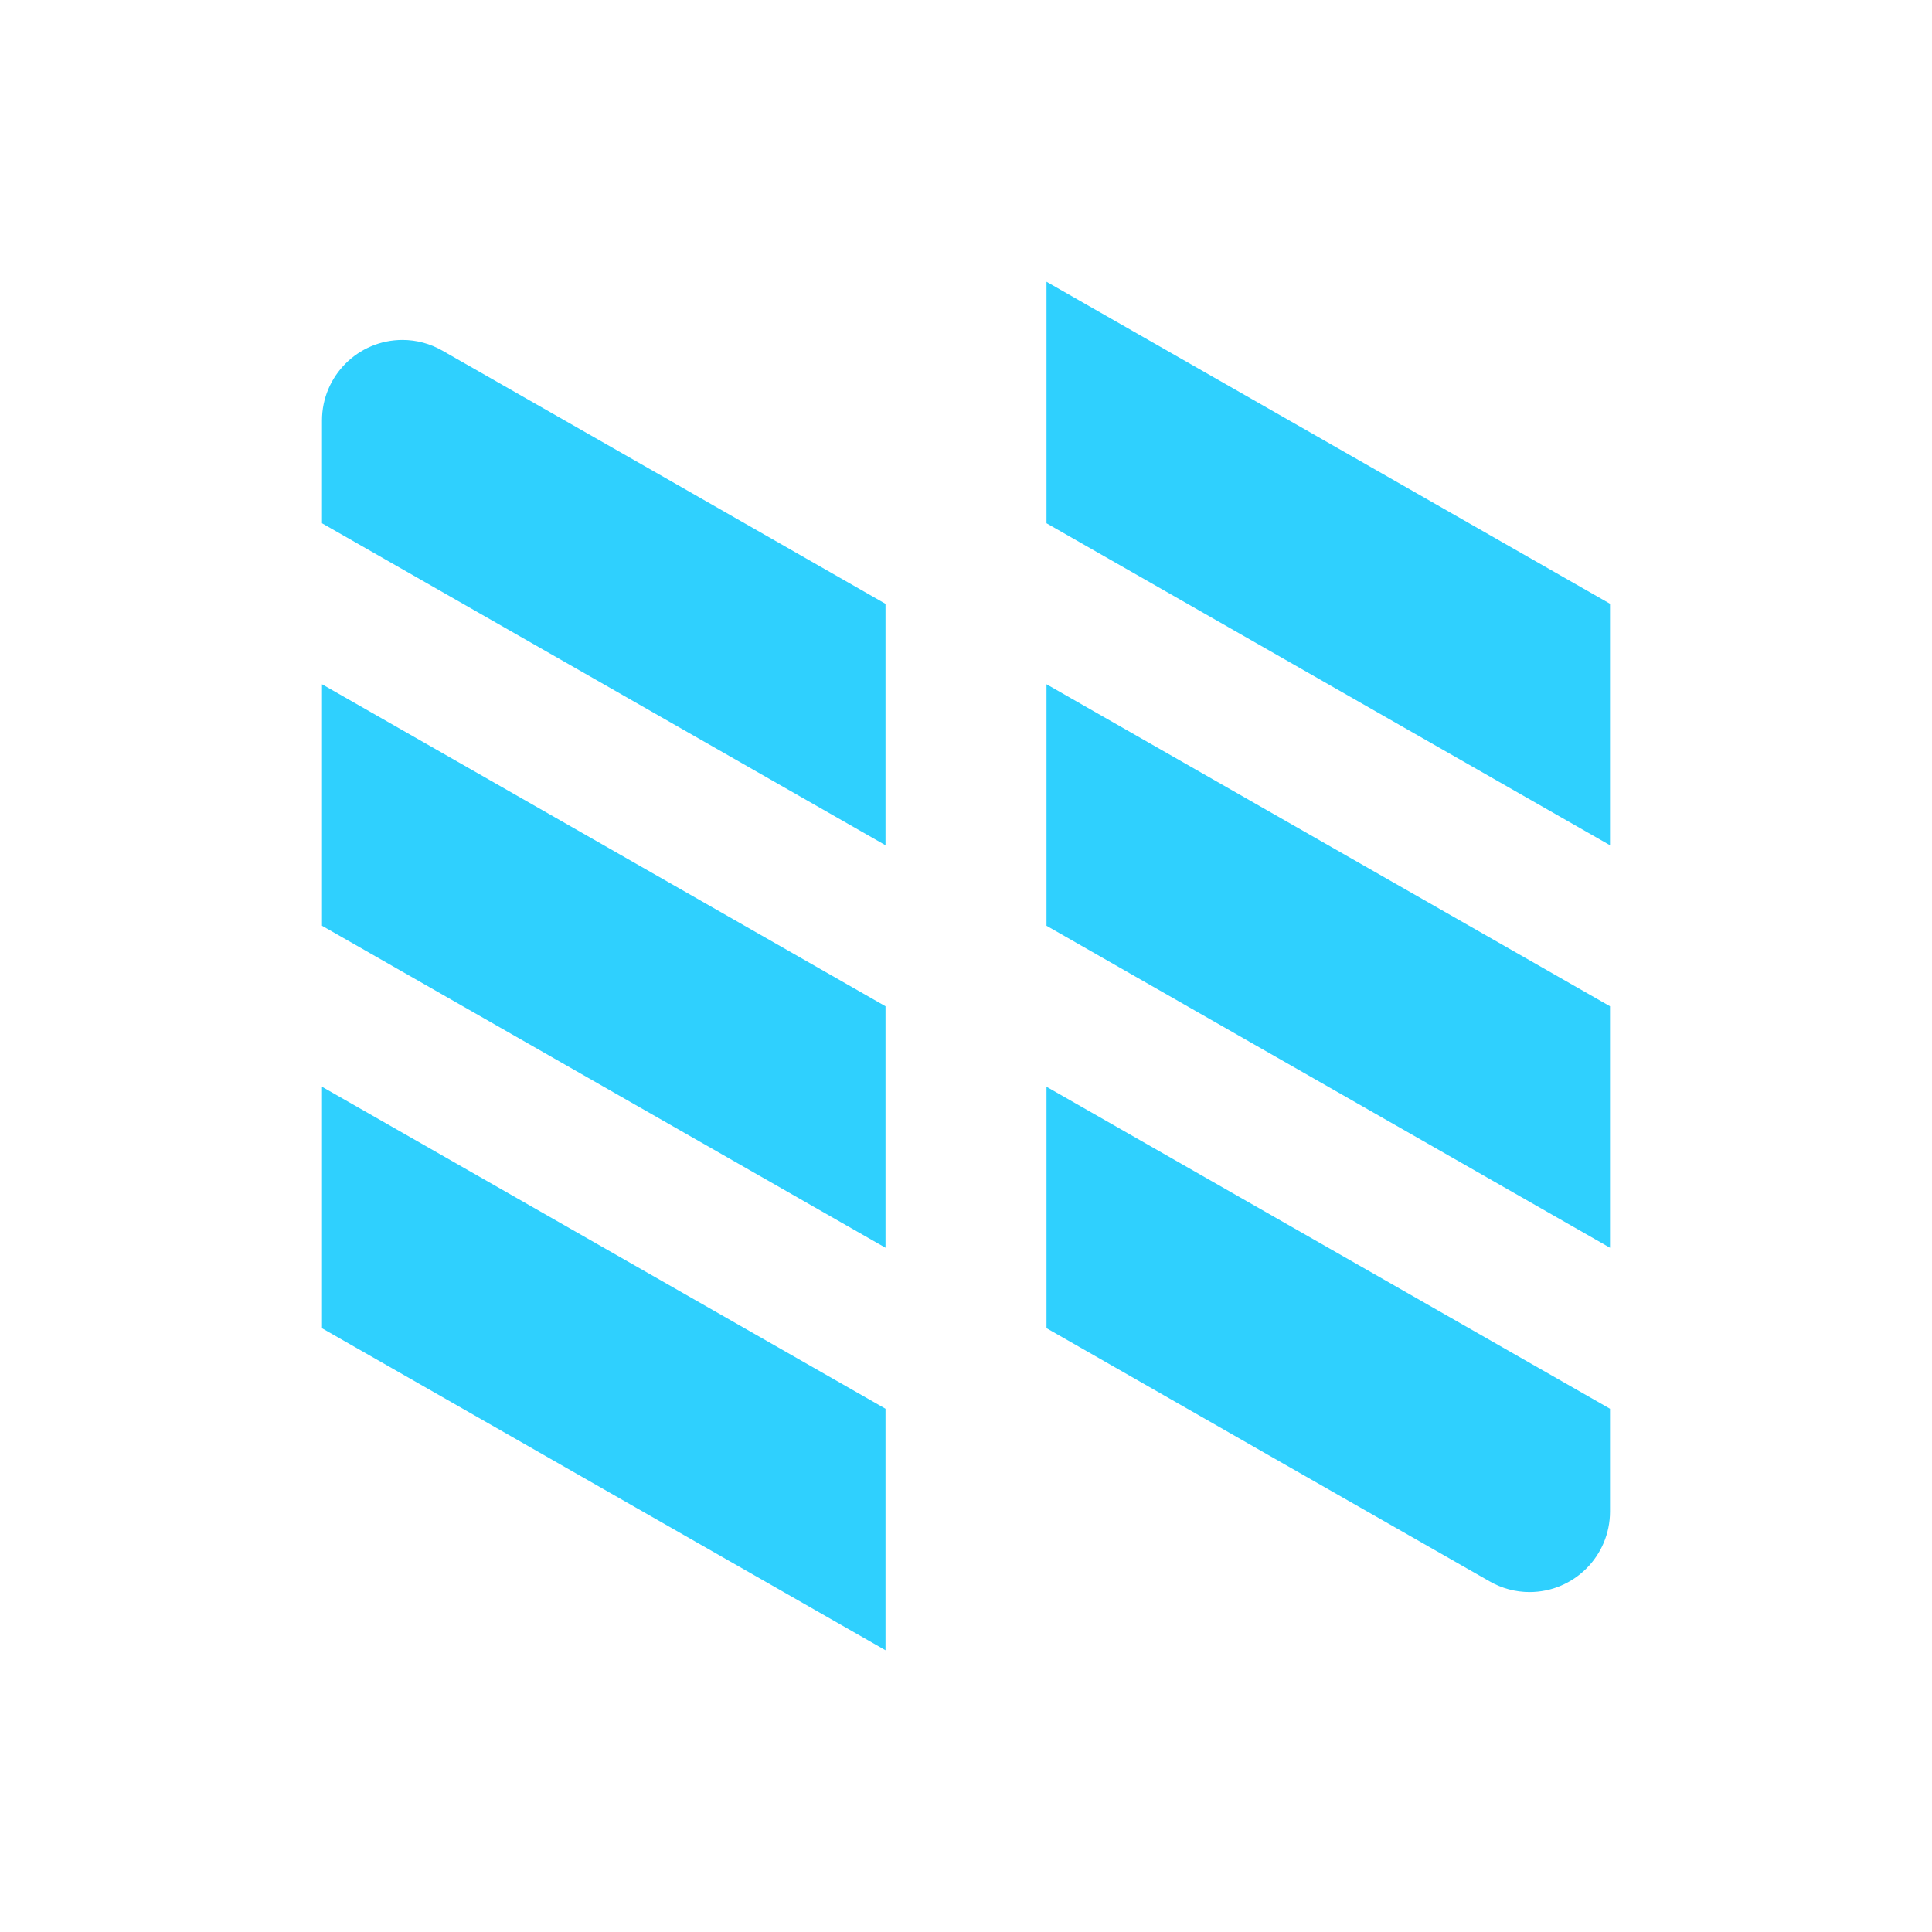 <svg xmlns="http://www.w3.org/2000/svg" viewBox="0 0 24 24">
 <path d="m13 3.5 7 4v3l-7-4z" fill="#2fd0fe" fill-rule="evenodd" />
 <path d="m13 8.5 7 4v3l-7-4z" fill="#2fd0fe" fill-rule="evenodd" />
 <path d="m4 8.5 7 4v3l-7-4z" fill="#2fd0fe" fill-rule="evenodd" />
 <path d="m4 13.5 7 4v3l-7-4z" fill="#2fd0fe" fill-rule="evenodd" />
 <path d="m13 13.5 7 4v1.277c0 0.552-0.448 1-1 1-0.174 0-0.345-0.046-0.496-0.133-1.83-1.043-3.671-2.097-5.504-3.145z" fill="#2fd0fe" fill-rule="evenodd" />
 <path d="m11 10.5-7-4v-1.277c0-0.552 0.448-1 1-1 0.174 0 0.345 0.046 0.496 0.133 1.83 1.043 3.671 2.097 5.504 3.145z" fill="#2fd0fe" fill-rule="evenodd" />
</svg>